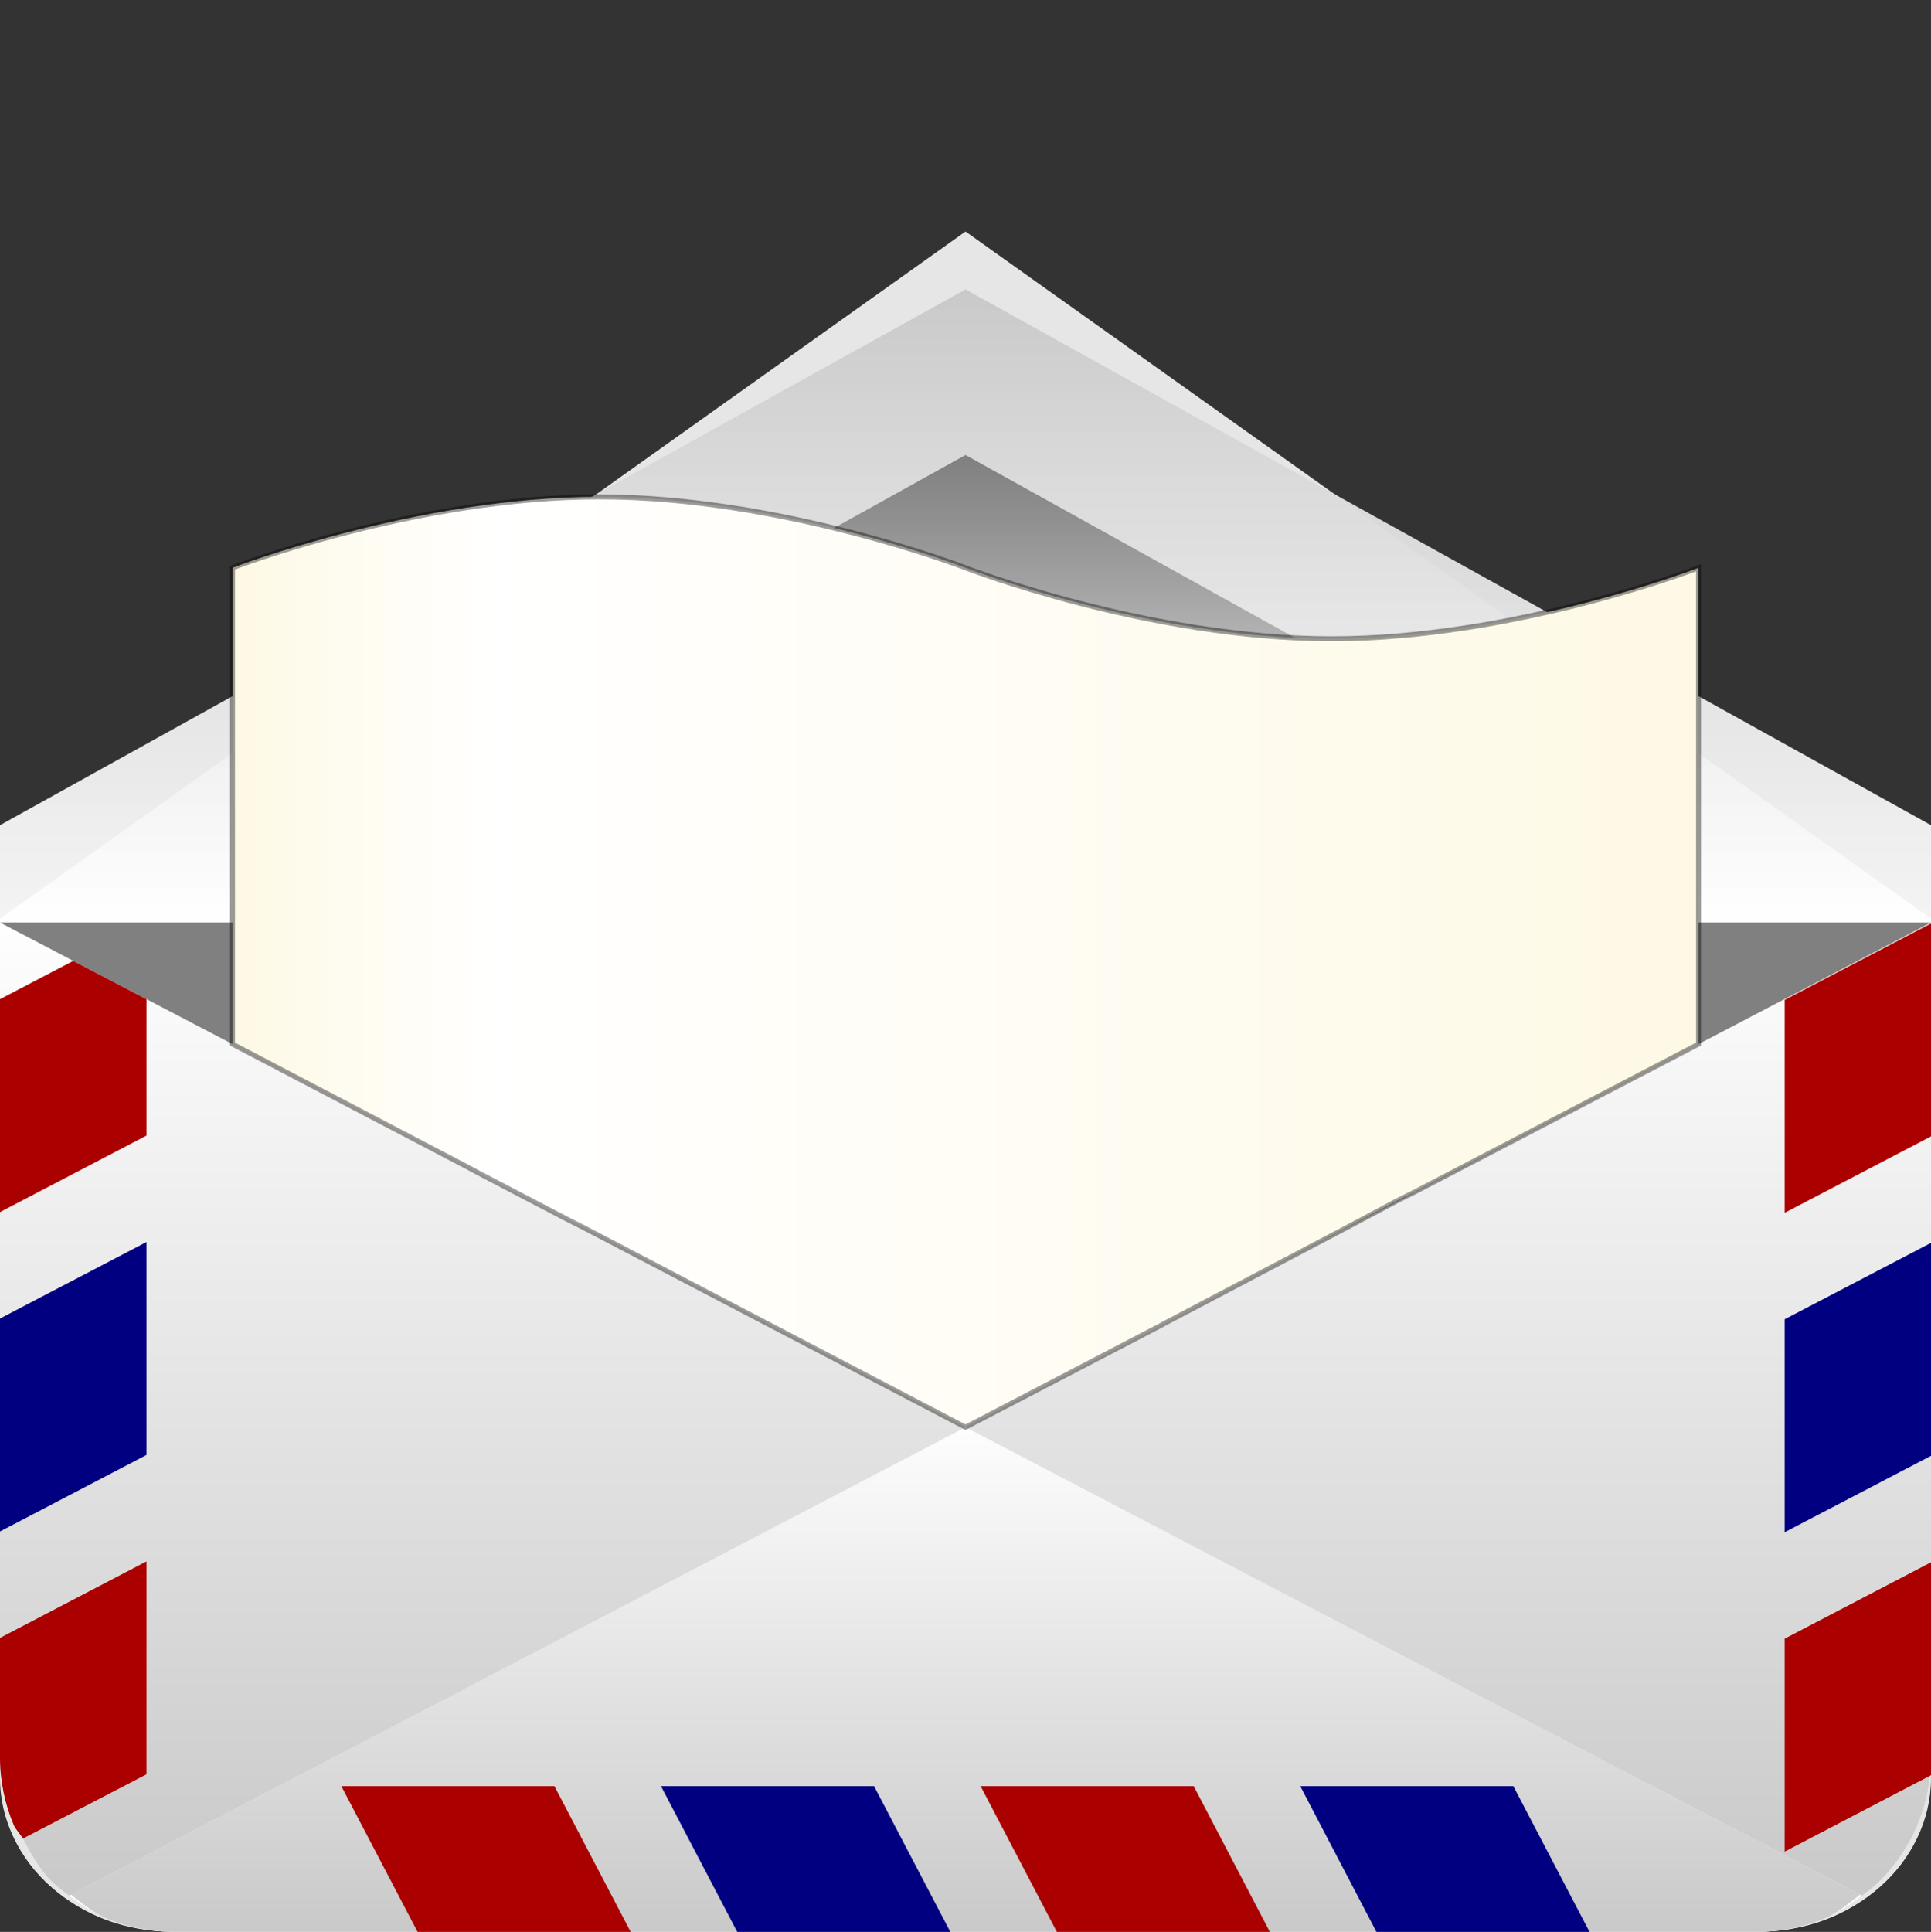 <svg width="388.75" xmlns="http://www.w3.org/2000/svg" viewBox="0 0 388.75 388.88" height="388.88" xmlns:xlink="http://www.w3.org/1999/xlink">
<rect x="0" y="0" width="388.75" height="388.88" fill="#333333" stroke="none"/>
<defs>
<linearGradient gradientTransform="matrix(.826 0 0 .567 66.764 164.063)" xlink:href="#linearGradient2867" id="linearGradient3908" y1="292.73" y2="424.19" gradientUnits="userSpaceOnUse" x2="0"/>
<linearGradient gradientTransform="matrix(3.575 0 0 3.572 83.885 -1041.7)" id="linearGradient2859" xlink:href="#linearGradient7468" y1="409.4" y2="467.52" gradientUnits="userSpaceOnUse" x2="0"/>
<linearGradient gradientTransform="matrix(1 0 0 .686 0 133.049)" xlink:href="#linearGradient7468" id="linearGradient3906" y1="238.08" y2="421.31" gradientUnits="userSpaceOnUse" x2="0"/>
<linearGradient id="linearGradient3707">
<stop offset="0" stop-color="#fff"/>
<stop offset="1" stop-color="#c9c9c9"/>
</linearGradient>
<linearGradient id="linearGradient7468">
<stop offset="0" stop-color="#c9c9c9"/>
<stop offset="1" stop-color="#fff" stop-opacity=".941"/>
</linearGradient>
<linearGradient gradientTransform="matrix(3.575 0 0 3.572 83.885 -1041.7)" id="linearGradient2861" xlink:href="#linearGradient3707" y1="409.4" y2="465.25" gradientUnits="userSpaceOnUse" x2="0"/>
<linearGradient gradientTransform="matrix(.826 0 0 .826 66.764 45.19)" id="linearGradient2867" y1="292.73" y2="424.19" gradientUnits="userSpaceOnUse" x2="0">
<stop offset="0" stop-color="#808080"/>
<stop offset="1" stop-color="#808080" stop-opacity="0"/>
</linearGradient>
<linearGradient gradientTransform="matrix(3.575 0 0 3.572 83.885 -1041.7)" id="linearGradient2863" xlink:href="#linearGradient3707" y1="437.9" y2="467.28" gradientUnits="userSpaceOnUse" x2="0"/>
<linearGradient id="linearGradient2869" x1="236.37" gradientUnits="userSpaceOnUse" x2="531.51">
<stop offset="0" stop-color="#fef9e5"/>
<stop offset=".179" stop-color="#fff"/>
<stop offset="1" stop-color="#fef9e5"/>
</linearGradient>
</defs>
<g color="#000">
<g transform="translate(-189.56 -238.41)">
<path fill="#e6e6e6" d="m383.94,285.017-194.38,138.315v173.002c0,4.277 1.01,8.379 2.8,12.084 1.78,3.705 4.29,7.024 7.48,9.822 3.19,2.808 6.96,5.114 11.17,6.68 4.21,1.567 8.88,2.359 13.74,2.359h318.37c4.86,0 9.53-.792 13.74-2.359 4.22-1.567 7.99-3.873 11.18-6.68 3.18-2.799 5.7-6.117 7.48-9.822 1.78-3.705 2.79-7.807 2.79-12.084v-173.002l-194.37-138.315z"/>
<path fill="url(#linearGradient2859)" d="m564.41,620l-180.47-94.28-180.47,94.28c2.32,1.8 4.79,3.43 7.53,4.59 4.21,1.78 8.89,2.69 13.75,2.69h318.37c4.86,0 9.54-.91 13.76-2.69 2.74-1.16 5.2-2.79 7.53-4.59z"/>
<path fill="url(#linearGradient2861)" d="m189.56,424.12v168c0,4.86 1,9.52 2.78,13.72 .43,1.01 1.31,1.74 1.82,2.69 1.62,3.03 3.26,6.05 5.68,8.47 1.11,1.11 2.38,2.04 3.63,3l180.47-94.28 180.47,94.28c1.24-.96 2.51-1.89 3.62-3 3.19-3.18 5.72-6.95 7.5-11.16 1.78-4.2 2.78-8.86 2.78-13.72v-168h-388.75z"/>
<path fill="#a00" d="m194.14,608.53l24.91-12.95v-42.86l-29.49,15.4v24c0,4.86 1.01,9.52 2.8,13.73 .42,1.01 1.27,1.72 1.78,2.68z"/>
<path fill="url(#linearGradient2863)" d="m564.01,619.8l-180.07-94.09-180.08,94.09c2.29,1.75 4.47,3.67 7.15,4.8 4.21,1.78 8.88,2.68 13.74,2.68h318.37c4.86,0 9.53-.9 13.74-2.68 2.69-1.13 4.86-3.05 7.15-4.8z"/>
<path fill="url(#linearGradient3906)" d="m383.94,296.668-194.38,107.851v19.601h388.75v-19.601l-194.37-107.851z"/>
<path fill="url(#linearGradient3908)" d="m383.94,330.002-134.3,74.518h268.6l-134.3-74.518z"/>
<path fill="#808080" d="m383.94,525.7l-194.38-101.58h388.75l-194.37,101.58z"/>
<path stroke-opacity=".392" fill="url(#linearGradient2869)" stroke="#000" d="m310.21,338.42c-36.89,0-73.84,14.28-73.84,14.28v95.88l47.36,24.78 2.91,1.56 17.54,9.16 2.68,1.34 77.08,40.29 39.21-20.43 1-.55 36.31-19.09 10.28-5.47c1.16-.56 2.04-1.05 3.35-1.67l57.42-29.92v-95.88s-36.95,14.29-73.84,14.29c-36.9,0-73.73-14.29-73.73-14.29s-36.84-14.28-73.73-14.28z"/>
</g>
<g transform="matrix(3.575 0 0 3.572 -105.675 -1280.11)">
<path fill="#a00" d="m138.31,410.41l-8.25,4.31v12l8.25-4.31v-12z"/>
<path fill="#000080" d="m138.31,428.41l-8.25,4.31v12l8.25-4.31v-12z"/>
<path fill="#a00" d="m138.31,446.41l-8.25,4.31v12l8.25-4.31v-12z"/>
</g>
<g transform="translate(-189.56 -238.41)">
<path fill="#a00" d="m204.31,431.84l-14.75,7.7v42.86l29.49-15.4v-27.46l-14.74-7.7z"/>
<path fill="#000080" d="m219.05,488.43l-29.49,15.4v42.86l29.49-15.4v-42.86z"/>
</g>
<g transform="matrix(3.575 0 0 3.572 -102.994 -1280.11)">
<path fill="#a00" d="m48.031,459.03l4.313,8.25h12l-4.313-8.25h-12z"/>
<path fill="#000080" d="m66.031,459.03l4.313,8.25h12l-4.313-8.25h-12z"/>
<path fill="#a00" d="m84.031,459.03l4.313,8.25h11.996l-4.309-8.25h-12z"/>
<path fill="#000080" d="m102.03,459.03l4.31,8.25h12l-4.31-8.25h-12z"/>
</g>
<g fill="#e6e6e6" transform="translate(-189.56 -238.41)">
<path d="m199.84,617c-1.21-1.21-2.24-2.56-3.15-4-.92-1.44-1.72-2.95-2.53-4.47-.51-.95-1.39-1.68-1.82-2.69 1.79,4.21 4.32,7.98 7.5,11.16z"/>
<path d="m211,624.59c-2.11-.89-4.1-2-5.97-3.28-1.86-1.28-3.59-2.72-5.19-4.31 3.19,3.18 6.95,5.81 11.16,7.59z"/>
<path d="m224.75,627.28c-2.43,0-4.82-.24-7.13-.69-2.3-.45-4.51-1.11-6.62-2 4.21,1.78 8.89,2.69 13.75,2.69z"/>
<path d="m556.88,624.59c-2.11,.89-4.33,1.55-6.63,2s-4.7,.69-7.13,.69c4.86,0 9.54-.91 13.76-2.69z"/>
<path d="m568.03,617c-1.59,1.59-3.32,3.03-5.19,4.31-1.86,1.28-3.86,2.39-5.96,3.28 4.21-1.78 7.97-4.41 11.15-7.59z"/>
</g>
</g>
</svg>
